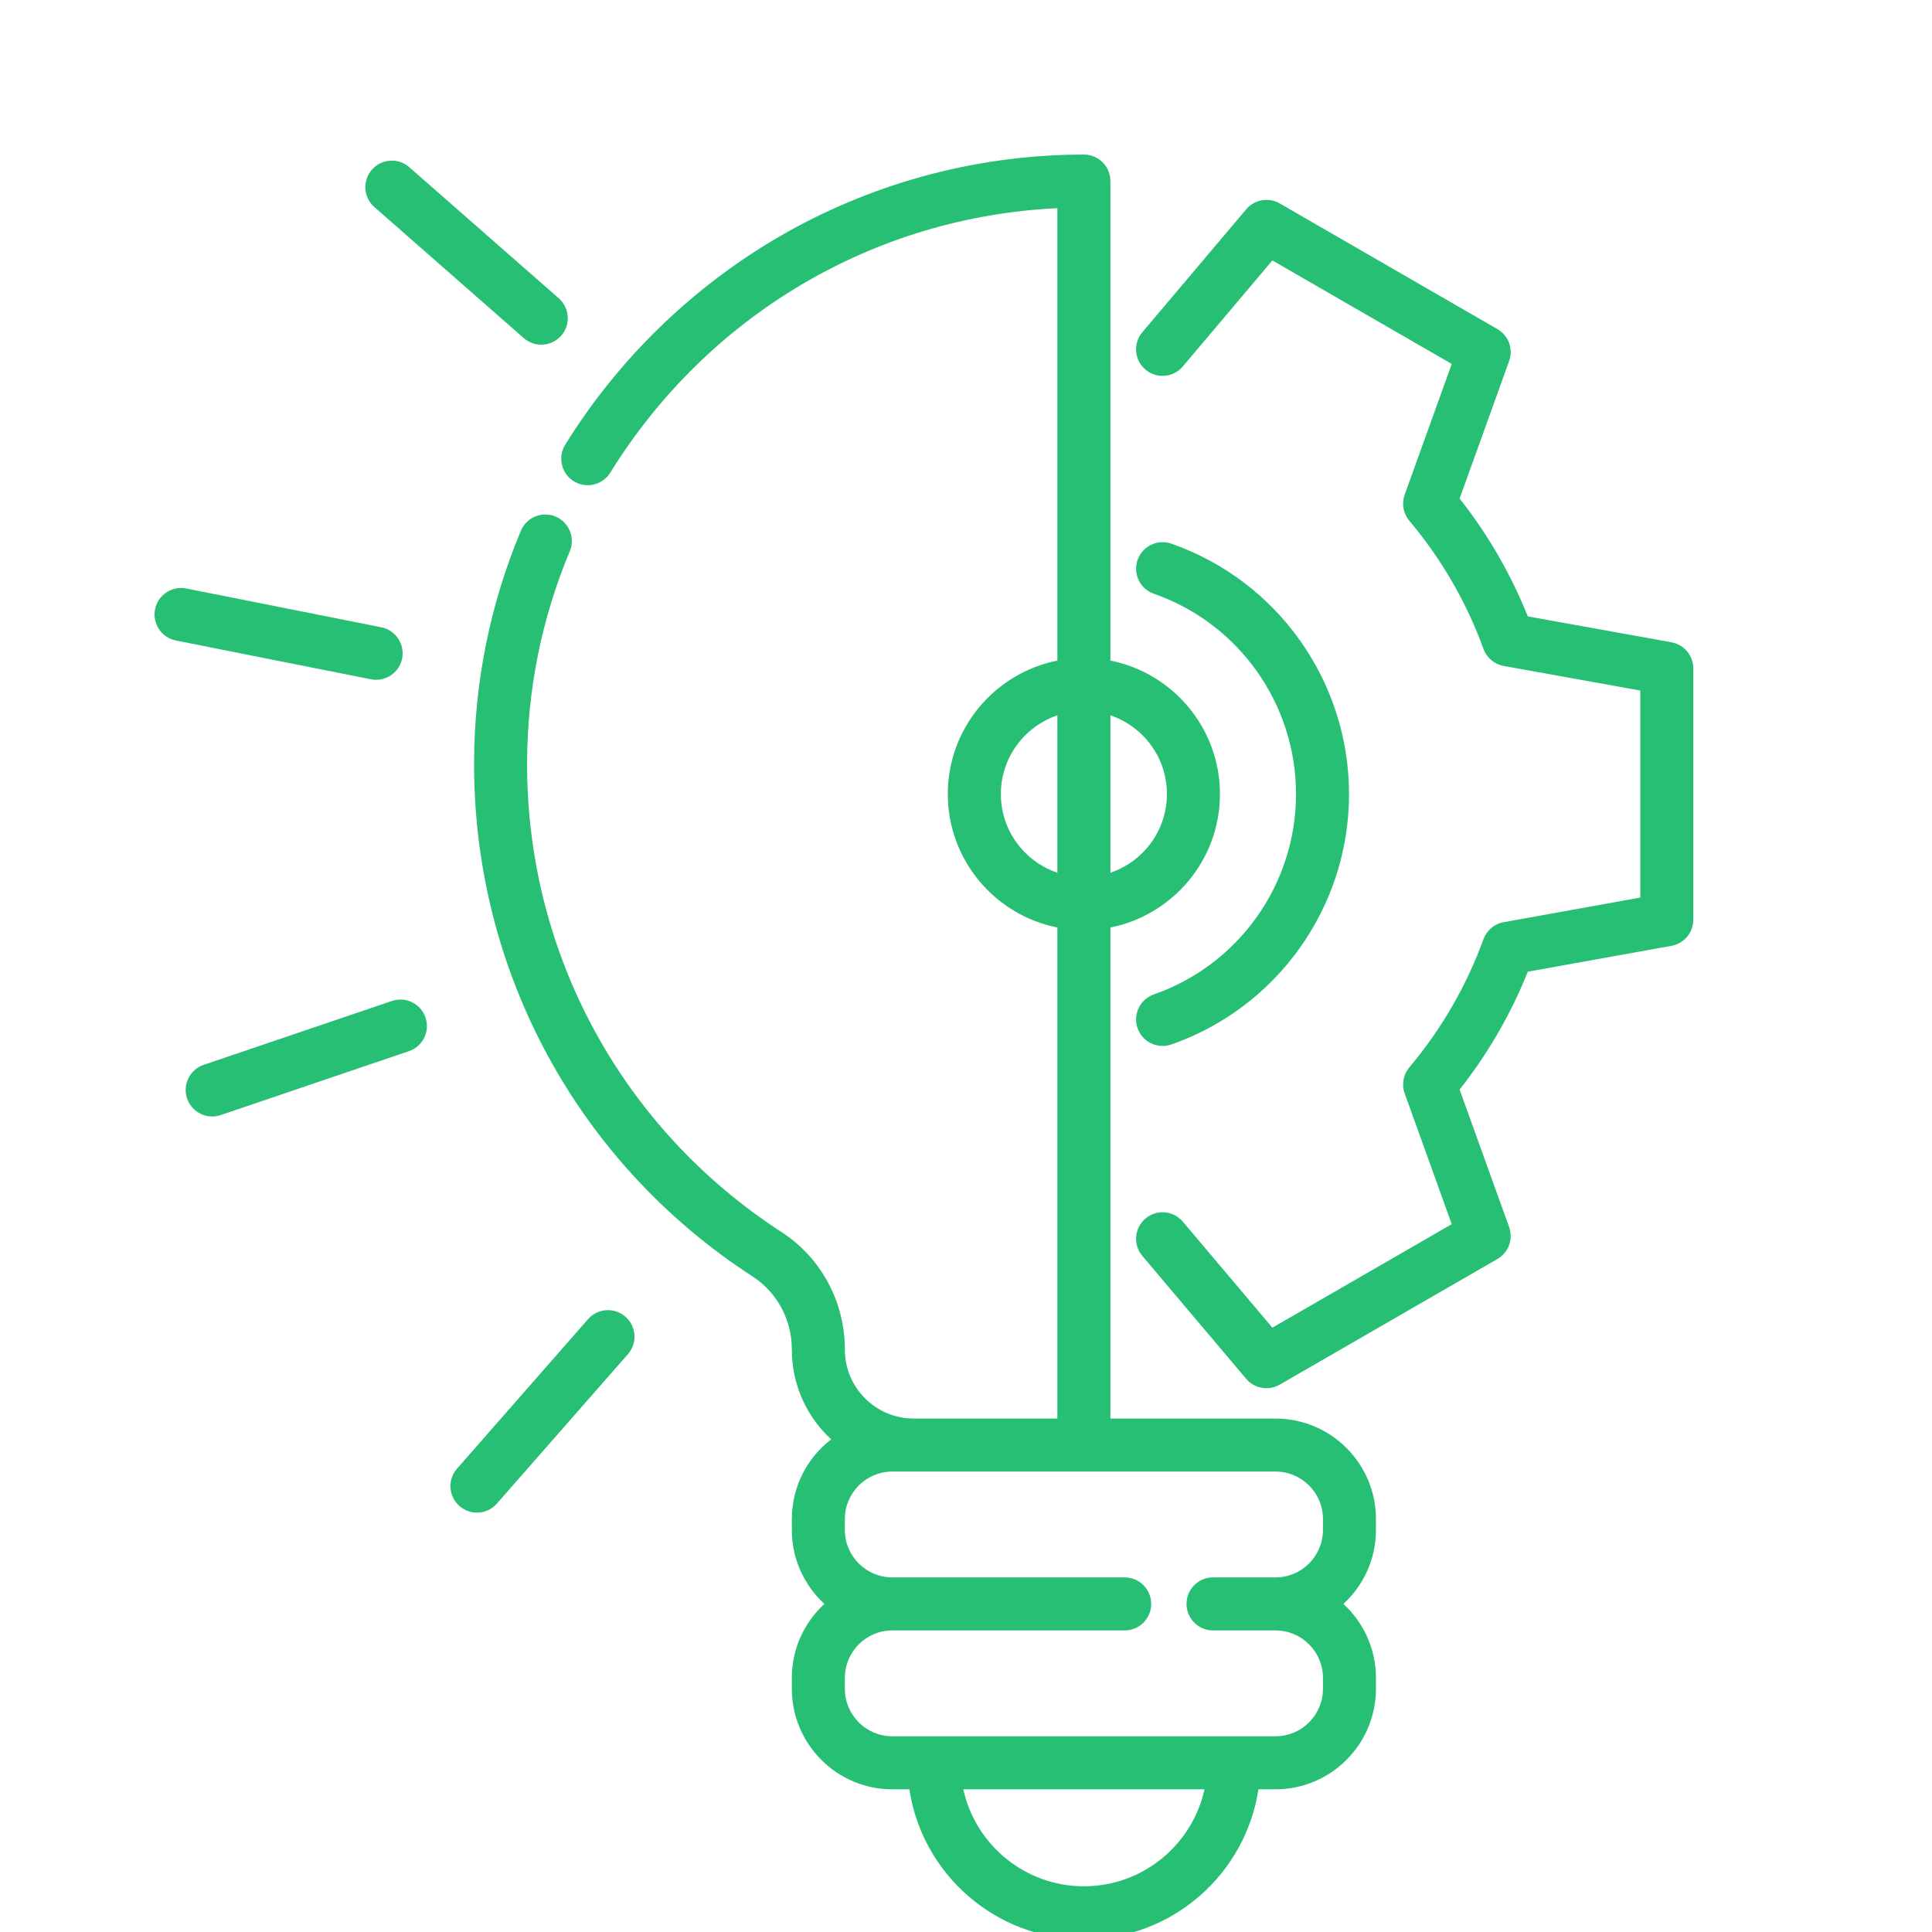 <svg width="50" height="50" viewBox="0 0 50 50" fill="none" xmlns="http://www.w3.org/2000/svg">
<g filter="url(#filter0_d)">
<path d="M35.609 35.596V35.311C35.61 33.878 34.443 32.712 33.01 32.712H28.737V20.004C30.351 19.683 31.572 18.257 31.572 16.55C31.572 14.843 30.351 13.416 28.737 13.096V0.686C28.737 0.307 28.43 0 28.051 0C27.978 0 27.906 0.001 27.833 0.002L27.822 0.002C25.137 0.04 22.491 0.774 20.168 2.123C17.916 3.432 16.001 5.294 14.627 7.51C14.428 7.832 14.527 8.254 14.849 8.454C15.171 8.654 15.594 8.554 15.794 8.232C18.328 4.143 22.628 1.61 27.365 1.388V13.096C25.75 13.416 24.529 14.843 24.529 16.55C24.529 18.257 25.75 19.684 27.365 20.004V32.712H23.64C23.167 32.709 22.723 32.524 22.388 32.19C22.051 31.853 21.865 31.404 21.865 30.928C21.865 29.689 21.251 28.551 20.222 27.883C16.091 25.204 13.631 20.67 13.641 15.753C13.645 13.857 14.016 12.011 14.746 10.266C14.892 9.916 14.727 9.515 14.378 9.368C14.028 9.222 13.626 9.387 13.48 9.737C12.68 11.649 12.273 13.672 12.269 15.751C12.258 21.135 14.952 26.101 19.475 29.034C20.113 29.447 20.493 30.155 20.493 30.928C20.493 31.771 20.821 32.563 21.417 33.16C21.448 33.191 21.48 33.22 21.512 33.249C20.893 33.725 20.493 34.472 20.493 35.311V35.596C20.493 36.352 20.818 37.034 21.335 37.509C20.818 37.985 20.493 38.666 20.493 39.423V39.707C20.493 41.141 21.659 42.307 23.092 42.307H23.534C23.866 44.502 25.765 46.189 28.051 46.189C30.337 46.189 32.236 44.502 32.568 42.307H33.01C34.443 42.307 35.609 41.141 35.609 39.707V39.423C35.609 38.666 35.284 37.985 34.767 37.509C35.285 37.034 35.609 36.352 35.609 35.596ZM28.737 14.513C29.587 14.8 30.2 15.604 30.2 16.55C30.2 17.495 29.587 18.299 28.737 18.586V14.513ZM27.365 18.586C26.515 18.299 25.902 17.495 25.902 16.55C25.902 15.604 26.515 14.8 27.365 14.513V18.586ZM28.051 44.817C26.524 44.817 25.245 43.741 24.93 42.307H31.173C30.858 43.741 29.578 44.817 28.051 44.817ZM34.238 35.596C34.238 36.273 33.687 36.823 33.01 36.823H31.393C31.014 36.823 30.707 37.13 30.707 37.509C30.707 37.888 31.014 38.195 31.393 38.195H33.01C33.687 38.195 34.238 38.746 34.238 39.423V39.707C34.238 40.384 33.687 40.935 33.01 40.935H23.093C22.416 40.935 21.865 40.384 21.865 39.707V39.423C21.865 38.746 22.416 38.195 23.093 38.195H29.107C29.485 38.195 29.793 37.888 29.793 37.509C29.793 37.13 29.485 36.823 29.107 36.823H23.093C22.416 36.823 21.865 36.273 21.865 35.596V35.311C21.865 34.634 22.416 34.084 23.093 34.084H23.631C23.638 34.084 23.644 34.084 23.65 34.084H28.051C28.054 34.084 28.057 34.084 28.06 34.084H33.01C33.687 34.084 34.238 34.634 34.238 35.311V35.596Z" fill="#27BF74"/>
<path d="M43.257 12.622L39.54 11.953C39.1 10.856 38.509 9.833 37.775 8.902L39.056 5.344C39.169 5.032 39.041 4.684 38.754 4.518L33.119 1.265C32.831 1.098 32.466 1.162 32.252 1.416L29.563 4.599C29.319 4.888 29.355 5.321 29.645 5.566C29.934 5.81 30.367 5.774 30.611 5.484L32.929 2.74L37.571 5.419L36.353 8.803C36.27 9.033 36.316 9.289 36.473 9.477C37.306 10.466 37.952 11.583 38.392 12.794C38.476 13.024 38.675 13.192 38.916 13.235L42.45 13.871V19.229L38.915 19.866C38.675 19.909 38.476 20.077 38.392 20.306C37.952 21.516 37.306 22.633 36.473 23.625C36.316 23.812 36.27 24.068 36.353 24.298L37.571 27.681L32.929 30.36L30.611 27.616C30.367 27.327 29.934 27.291 29.645 27.535C29.355 27.78 29.319 28.212 29.563 28.502L32.251 31.684C32.386 31.843 32.579 31.927 32.776 31.927C32.893 31.927 33.011 31.897 33.118 31.835L38.754 28.582C39.041 28.416 39.168 28.068 39.056 27.756L37.775 24.198C38.509 23.267 39.101 22.243 39.54 21.147L43.257 20.478C43.584 20.419 43.822 20.135 43.822 19.803V13.297C43.822 12.965 43.584 12.681 43.257 12.622Z" fill="#27BF74"/>
<path d="M30.314 10.07C29.956 9.945 29.565 10.134 29.44 10.492C29.315 10.85 29.504 11.241 29.861 11.366C32.062 12.134 33.541 14.217 33.541 16.551C33.541 18.884 32.062 20.967 29.861 21.736C29.504 21.86 29.315 22.252 29.44 22.609C29.539 22.892 29.804 23.069 30.088 23.069C30.163 23.069 30.239 23.057 30.314 23.031C33.065 22.071 34.913 19.466 34.913 16.551C34.913 13.635 33.065 11.03 30.314 10.07Z" fill="#27BF74"/>
<path d="M9.868 12.234L4.82 11.23C4.448 11.156 4.087 11.398 4.013 11.769C3.939 12.141 4.181 12.502 4.552 12.576L9.6 13.58C9.645 13.589 9.69 13.593 9.735 13.593C10.055 13.593 10.342 13.367 10.407 13.041C10.48 12.669 10.239 12.308 9.868 12.234Z" fill="#27BF74"/>
<path d="M14.46 3.719L10.593 0.328C10.309 0.078 9.875 0.106 9.625 0.391C9.376 0.676 9.404 1.109 9.689 1.359L13.556 4.751C13.686 4.865 13.847 4.921 14.008 4.921C14.198 4.921 14.388 4.842 14.524 4.687C14.774 4.402 14.745 3.969 14.46 3.719Z" fill="#27BF74"/>
<path d="M16.187 30.077C15.902 29.827 15.469 29.855 15.219 30.14L11.828 34.008C11.578 34.293 11.606 34.727 11.891 34.976C12.021 35.09 12.182 35.147 12.343 35.147C12.534 35.147 12.723 35.068 12.859 34.913L16.251 31.045C16.501 30.76 16.472 30.327 16.187 30.077Z" fill="#27BF74"/>
<path d="M11.012 22.334C10.89 21.975 10.501 21.783 10.142 21.905L5.271 23.558C4.913 23.68 4.721 24.07 4.842 24.429C4.939 24.714 5.206 24.894 5.492 24.894C5.565 24.894 5.639 24.883 5.712 24.858L10.583 23.204C10.942 23.082 11.134 22.693 11.012 22.334Z" fill="#27BF74"/>
</g>
<defs>
<filter id="filter0_d" x="0" y="0" width="47.822" height="54.189" filterUnits="userSpaceOnUse" color-interpolation-filters="sRGB">
<feFlood flood-opacity="0" result="BackgroundImageFix"/>
<feColorMatrix in="SourceAlpha" type="matrix" values="0 0 0 0 0 0 0 0 0 0 0 0 0 0 0 0 0 0 127 0" result="hardAlpha"/>
<feOffset dy="4"/>
<feGaussianBlur stdDeviation="2"/>
<feColorMatrix type="matrix" values="0 0 0 0 0.125 0 0 0 0 0.133 0 0 0 0 0.184 0 0 0 1 0"/>
<feBlend mode="normal" in2="BackgroundImageFix" result="effect1_dropShadow"/>
<feBlend mode="normal" in="SourceGraphic" in2="effect1_dropShadow" result="shape"/>
</filter>
</defs>
</svg>
